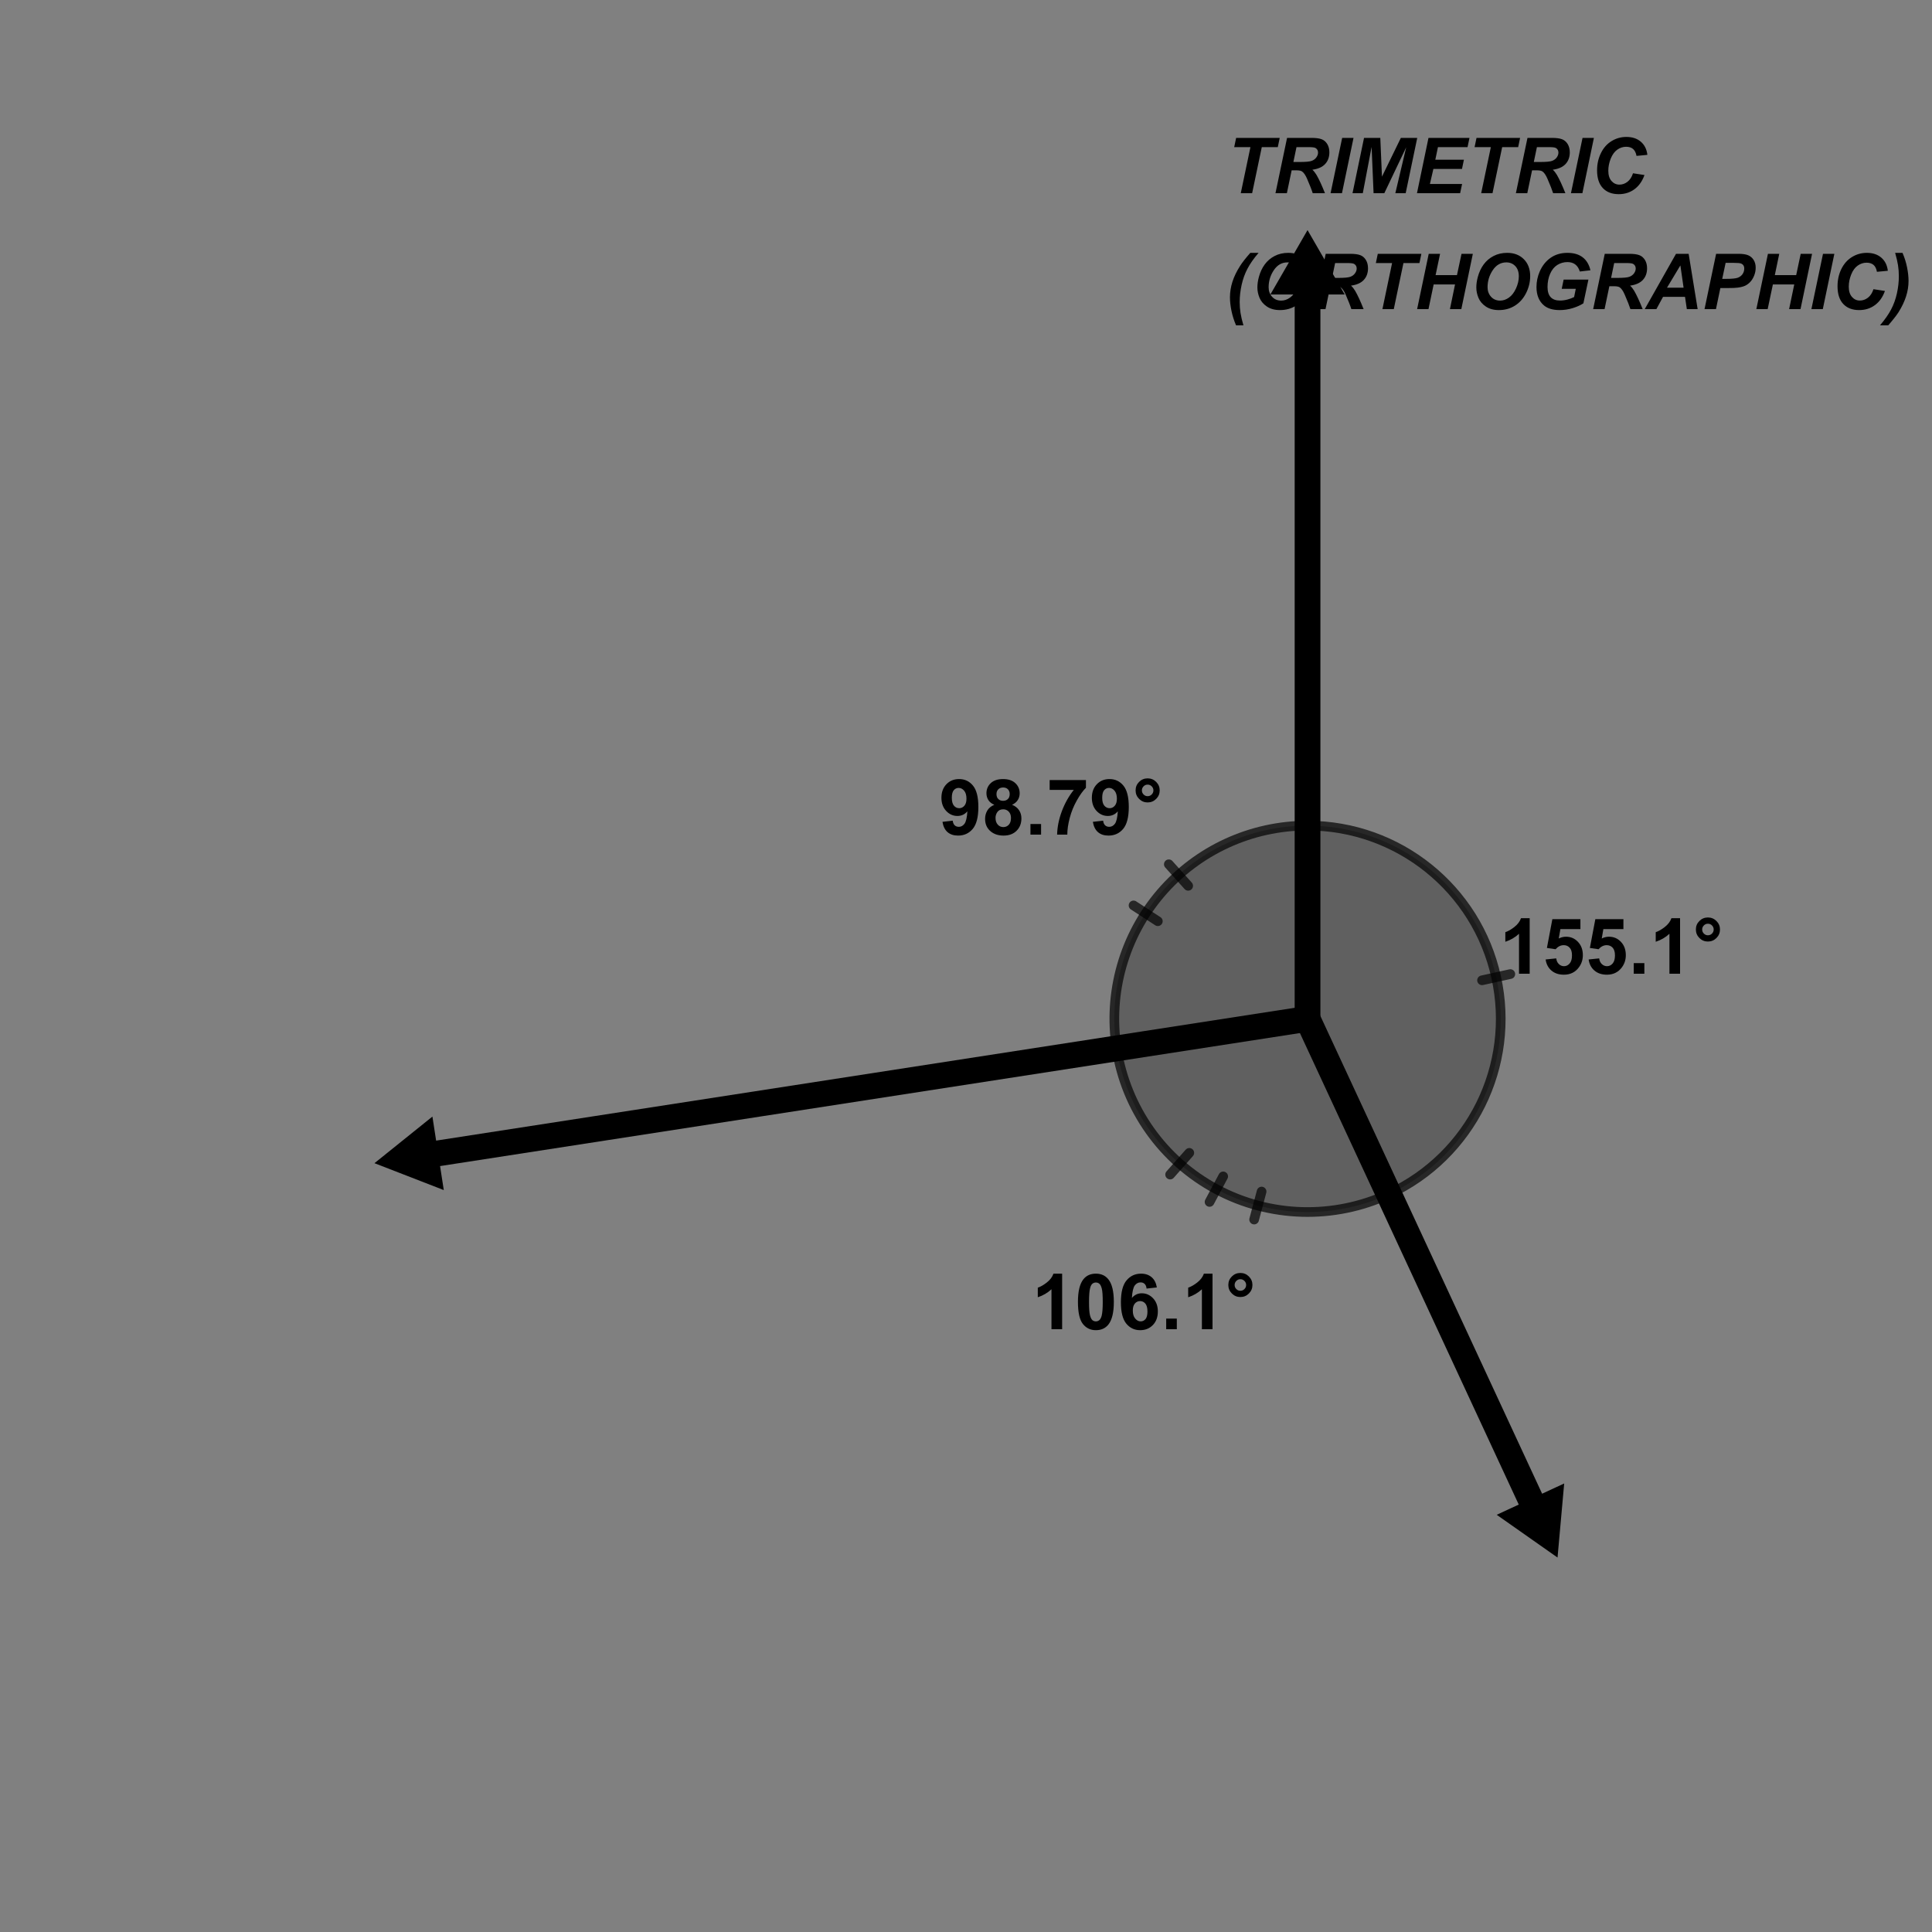 <?xml version="1.0" encoding="ISO-8859-1" standalone="no"?>

<svg 
     version="1.1"
     baseProfile="full"
     xmlns="http://www.w3.org/2000/svg"
     xmlns:xlink="http://www.w3.org/1999/xlink"
     xmlns:ev="http://www.w3.org/2001/xml-events"
     width="1500px"
     height="1500px"
     viewBox="0 0 500 500"
     >
<rect x="0" y="0" width="500" height="500" fill="#808080" stroke="none"/>
<title>

</title>
<g stroke-linejoin="miter" stroke-dashoffset="0" stroke-dasharray="none" stroke-width="1" stroke-miterlimit="10.000" stroke-linecap="square">
<g id="misc">
</g><!-- misc -->
<g id="layer0">
<g transform="matrix(1, 0, 0, 1, -110.00, -20.000)">
<clipPath id="clip831998ba-dfa9-401a-90a0-b17c6ad33666">
  <path d="M 110.00 20.000 L 110.00 522.00 L 612.00 522.00 L 612.00 20.000 z"/>
</clipPath>
<g clip-path="url(#clip1)">
<g stroke-linejoin="round" stroke-linecap="round" fill="none" stroke-opacity="1" stroke="#000000">
  <path d="M 696.50 192.00 L 696.50 213.00 C 696.50 214.38 697.62 215.50 699.00 215.50 L 720.00 215.50 C 721.38 215.50 722.50 214.38 722.50 213.00 L 722.50 192.00 C 722.50 190.62 721.38 189.50 720.00 189.50 L 699.00 189.50 C 697.62 189.50 696.50 190.62 696.50 192.00 z"/>
<title>Boolean Value a</title>
<desc>a = false</desc>

</g> <!-- drawing style -->
</g> <!-- clip1 -->
</g> <!-- transform -->
<g transform="matrix(1, 0, 0, 1, -110.00, -20.000)">
<clipPath id="clip4c1fd1f1-59e5-4ba1-b748-d711303985de">
  <path d="M 110.00 20.000 L 110.00 522.00 L 612.00 522.00 L 612.00 20.000 z"/>
</clipPath>
<g clip-path="url(#clip2)">
<g fill-opacity="1" fill-rule="nonzero" stroke="none" fill="#ffffff">
  <path d="M 697.00 192.50 L 697.00 211.50 C 697.00 212.88 698.12 214.00 699.50 214.00 L 718.50 214.00 C 719.88 214.00 721.00 212.88 721.00 211.50 L 721.00 192.50 C 721.00 191.12 719.88 190.00 718.50 190.00 L 699.50 190.00 C 698.12 190.00 697.00 191.12 697.00 192.50 z"/>
<title>Boolean Value a</title>
<desc>a = false</desc>

</g> <!-- drawing style -->
</g> <!-- clip2 -->
</g> <!-- transform -->
<g transform="matrix(1, 0, 0, 1, -110.00, -20.000)">
<clipPath id="clip0d54acf2-1fc7-4b5a-9c8a-1a99fbc47e02">
  <path d="M 110.00 20.000 L 110.00 522.00 L 612.00 522.00 L 612.00 20.000 z"/>
</clipPath>
<g clip-path="url(#clip3)">
<g fill-opacity="1" fill-rule="nonzero" stroke="none" fill="#000000">
  <path d="M 731.62 203.78 L 732.88 203.67 Q 732.97 204.42 733.30 204.91 Q 733.62 205.39 734.30 205.69 Q 734.98 205.98 735.84 205.98 Q 736.59 205.98 737.18 205.76 Q 737.77 205.53 738.05 205.14 Q 738.33 204.75 738.33 204.28 Q 738.33 203.81 738.05 203.46 Q 737.78 203.11 737.16 202.86 Q 736.75 202.70 735.37 202.38 Q 733.98 202.05 733.44 201.75 Q 732.72 201.38 732.37 200.82 Q 732.02 200.27 732.02 199.56 Q 732.02 198.81 732.45 198.15 Q 732.88 197.48 733.70 197.15 Q 734.53 196.81 735.55 196.81 Q 736.66 196.81 737.51 197.17 Q 738.36 197.53 738.81 198.23 Q 739.27 198.92 739.31 199.80 L 738.03 199.89 Q 737.94 198.95 737.34 198.46 Q 736.75 197.97 735.59 197.97 Q 734.39 197.97 733.84 198.41 Q 733.30 198.86 733.30 199.48 Q 733.30 200.02 733.69 200.38 Q 734.06 200.72 735.68 201.09 Q 737.30 201.45 737.89 201.72 Q 738.77 202.12 739.19 202.74 Q 739.61 203.36 739.61 204.17 Q 739.61 204.97 739.15 205.68 Q 738.69 206.39 737.83 206.78 Q 736.97 207.17 735.91 207.17 Q 734.55 207.17 733.62 206.77 Q 732.70 206.38 732.18 205.58 Q 731.66 204.78 731.62 203.78 z M 741.26 207.00 L 741.26 196.98 L 742.49 196.98 L 742.49 200.58 Q 743.35 199.58 744.67 199.58 Q 745.48 199.58 746.07 199.90 Q 746.67 200.22 746.92 200.77 Q 747.18 201.33 747.18 202.41 L 747.18 207.00 L 745.95 207.00 L 745.95 202.41 Q 745.95 201.47 745.55 201.05 Q 745.15 200.64 744.42 200.64 Q 743.87 200.64 743.38 200.92 Q 742.90 201.20 742.70 201.69 Q 742.49 202.17 742.49 203.03 L 742.49 207.00 L 741.26 207.00 z M 748.59 203.38 Q 748.59 201.36 749.72 200.38 Q 750.64 199.58 752.00 199.58 Q 753.48 199.58 754.44 200.55 Q 755.39 201.53 755.39 203.27 Q 755.39 204.67 754.97 205.48 Q 754.55 206.28 753.74 206.73 Q 752.94 207.17 752.00 207.17 Q 750.47 207.17 749.53 206.19 Q 748.59 205.20 748.59 203.38 z M 749.86 203.38 Q 749.86 204.77 750.47 205.46 Q 751.08 206.16 752.00 206.16 Q 752.91 206.16 753.51 205.45 Q 754.12 204.75 754.12 203.33 Q 754.12 201.98 753.51 201.29 Q 752.91 200.59 752.00 200.59 Q 751.08 200.59 750.47 201.28 Q 749.86 201.97 749.86 203.38 z M 758.18 207.00 L 755.96 199.73 L 757.22 199.73 L 758.38 203.94 L 758.82 205.48 Q 758.83 205.38 759.19 203.98 L 760.35 199.73 L 761.60 199.73 L 762.69 203.95 L 763.05 205.34 L 763.47 203.94 L 764.72 199.73 L 765.91 199.73 L 763.64 207.00 L 762.36 207.00 L 761.21 202.66 L 760.93 201.42 L 759.46 207.00 L 758.18 207.00 z M 770.94 207.00 L 770.94 196.98 L 774.69 196.98 Q 775.85 196.98 776.54 197.29 Q 777.24 197.59 777.63 198.22 Q 778.02 198.84 778.02 199.55 Q 778.02 200.19 777.67 200.75 Q 777.32 201.31 776.61 201.67 Q 777.52 201.94 778.01 202.58 Q 778.50 203.22 778.50 204.09 Q 778.50 204.80 778.21 205.41 Q 777.91 206.02 777.47 206.34 Q 777.04 206.67 776.37 206.84 Q 775.71 207.00 774.75 207.00 L 770.94 207.00 z M 772.27 201.19 L 774.43 201.19 Q 775.32 201.19 775.69 201.08 Q 776.21 200.92 776.46 200.57 Q 776.71 200.22 776.71 199.70 Q 776.71 199.20 776.47 198.82 Q 776.24 198.44 775.79 198.30 Q 775.35 198.16 774.27 198.16 L 772.27 198.16 L 772.27 201.19 z M 772.27 205.81 L 774.75 205.81 Q 775.39 205.81 775.66 205.77 Q 776.11 205.69 776.43 205.49 Q 776.74 205.30 776.93 204.94 Q 777.13 204.58 777.13 204.09 Q 777.13 203.53 776.84 203.12 Q 776.55 202.70 776.04 202.54 Q 775.54 202.38 774.58 202.38 L 772.27 202.38 L 772.27 205.81 z M 779.72 203.38 Q 779.72 201.36 780.84 200.38 Q 781.76 199.58 783.12 199.58 Q 784.61 199.58 785.56 200.55 Q 786.51 201.53 786.51 203.27 Q 786.51 204.67 786.09 205.48 Q 785.67 206.28 784.87 206.73 Q 784.06 207.17 783.12 207.17 Q 781.59 207.17 780.65 206.19 Q 779.72 205.20 779.72 203.38 z M 780.98 203.38 Q 780.98 204.77 781.59 205.46 Q 782.20 206.16 783.12 206.16 Q 784.03 206.16 784.64 205.45 Q 785.25 204.75 785.25 203.33 Q 785.25 201.98 784.64 201.29 Q 784.03 200.59 783.12 200.59 Q 782.20 200.59 781.59 201.28 Q 780.98 201.97 780.98 203.38 z M 787.94 207.00 L 787.94 199.73 L 789.05 199.73 L 789.05 200.84 Q 789.47 200.06 789.83 199.82 Q 790.19 199.58 790.63 199.58 Q 791.25 199.58 791.89 199.97 L 791.47 201.11 Q 791.02 200.84 790.57 200.84 Q 790.16 200.84 789.84 201.09 Q 789.52 201.33 789.38 201.77 Q 789.17 202.42 789.17 203.20 L 789.17 207.00 L 787.94 207.00 z M 797.34 207.00 L 797.34 206.08 Q 796.63 207.17 795.31 207.17 Q 794.43 207.17 793.70 206.69 Q 792.98 206.20 792.58 205.34 Q 792.18 204.48 792.18 203.38 Q 792.18 202.30 792.54 201.41 Q 792.90 200.52 793.63 200.05 Q 794.35 199.58 795.24 199.58 Q 795.90 199.58 796.42 199.85 Q 796.93 200.12 797.24 200.58 L 797.24 196.98 L 798.48 196.98 L 798.48 207.00 L 797.34 207.00 z M 793.45 203.38 Q 793.45 204.77 794.03 205.46 Q 794.62 206.16 795.42 206.16 Q 796.23 206.16 796.79 205.49 Q 797.35 204.83 797.35 203.48 Q 797.35 201.98 796.77 201.29 Q 796.20 200.59 795.37 200.59 Q 794.54 200.59 793.99 201.27 Q 793.45 201.94 793.45 203.38 z M 805.37 204.66 L 806.65 204.81 Q 806.34 205.94 805.53 206.55 Q 804.72 207.17 803.45 207.17 Q 801.86 207.17 800.93 206.19 Q 800.00 205.20 800.00 203.44 Q 800.00 201.59 800.94 200.59 Q 801.89 199.58 803.39 199.58 Q 804.84 199.58 805.76 200.57 Q 806.69 201.56 806.69 203.36 Q 806.69 203.47 806.69 203.69 L 801.26 203.69 Q 801.34 204.88 801.94 205.52 Q 802.54 206.16 803.47 206.16 Q 804.14 206.16 804.62 205.80 Q 805.09 205.44 805.37 204.66 z M 801.34 202.67 L 805.39 202.67 Q 805.31 201.75 804.92 201.30 Q 804.34 200.59 803.40 200.59 Q 802.54 200.59 801.97 201.16 Q 801.40 201.72 801.34 202.67 z M 808.17 207.00 L 808.17 199.73 L 809.28 199.73 L 809.28 200.84 Q 809.71 200.06 810.07 199.82 Q 810.42 199.58 810.86 199.58 Q 811.49 199.58 812.13 199.97 L 811.71 201.11 Q 811.25 200.84 810.80 200.84 Q 810.39 200.84 810.07 201.09 Q 809.75 201.33 809.61 201.77 Q 809.41 202.42 809.41 203.20 L 809.41 207.00 L 808.17 207.00 z M 812.37 204.83 L 813.57 204.64 Q 813.68 205.38 814.15 205.77 Q 814.62 206.16 815.46 206.16 Q 816.31 206.16 816.72 205.81 Q 817.13 205.47 817.13 205.00 Q 817.13 204.58 816.76 204.34 Q 816.51 204.17 815.51 203.92 Q 814.15 203.58 813.63 203.33 Q 813.10 203.08 812.84 202.64 Q 812.57 202.20 812.57 201.67 Q 812.57 201.19 812.79 200.77 Q 813.01 200.36 813.40 200.08 Q 813.68 199.88 814.17 199.73 Q 814.67 199.58 815.24 199.58 Q 816.09 199.58 816.74 199.82 Q 817.38 200.06 817.70 200.48 Q 818.01 200.91 818.12 201.61 L 816.92 201.78 Q 816.84 201.22 816.44 200.91 Q 816.04 200.59 815.32 200.59 Q 814.48 200.59 814.12 200.87 Q 813.76 201.14 813.76 201.53 Q 813.76 201.77 813.90 201.95 Q 814.06 202.16 814.38 202.28 Q 814.56 202.34 815.46 202.59 Q 816.77 202.95 817.29 203.17 Q 817.81 203.39 818.09 203.81 Q 818.38 204.23 818.38 204.86 Q 818.38 205.48 818.03 206.02 Q 817.68 206.56 817.00 206.87 Q 816.32 207.17 815.46 207.17 Q 814.06 207.17 813.31 206.58 Q 812.57 205.98 812.37 204.83 z"/>
<title>Boolean Value a</title>
<desc>a = false</desc>

</g> <!-- drawing style -->
</g> <!-- clip3 -->
</g> <!-- transform -->
<g transform="matrix(1, 0, 0, 1, -110.00, -20.000)">
<clipPath id="clipf02d5569-ca49-4186-92e7-3d25d3a85be8">
  <path d="M 110.00 20.000 L 110.00 522.00 L 612.00 522.00 L 612.00 20.000 z"/>
</clipPath>
<g clip-path="url(#clip4)">
<g fill-opacity="1" fill-rule="evenodd" stroke="none" fill="#000000">
  <path d="M 513.09 423.09 L 514.81 403.92 L 509.10 406.57 L 451.41 282.27 L 445.36 285.08 L 503.05 409.38 L 497.35 412.03 z"/>
<title>Polygon poly_{RGT}</title>
<desc>Polygon poly_{RGT}: ArrowTool(epoint_{&apos;CEN}, epoint_{&apos;RGT}, arrow_{LEN}, arrow_{WID}, arrow_{ANG})</desc>

</g> <!-- drawing style -->
</g> <!-- clip4 -->
</g> <!-- transform -->
<g transform="matrix(1, 0, 0, 1, -110.00, -20.000)">
<clipPath id="clip6241ec68-62e7-4015-903b-dbc2ba209651">
  <path d="M 110.00 20.000 L 110.00 522.00 L 612.00 522.00 L 612.00 20.000 z"/>
</clipPath>
<g clip-path="url(#clip5)">
<g fill-opacity="1" fill-rule="evenodd" stroke="none" fill="#000000">
  <path d="M 448.39 79.550 L 438.77 96.216 L 445.06 96.216 L 445.06 283.67 L 451.72 283.67 L 451.72 96.216 L 458.01 96.216 z"/>
<title>Polygon poly_{TOP}</title>
<desc>Polygon poly_{TOP}: ArrowTool(epoint_{&apos;CEN}, epoint_{&apos;TOP}, arrow_{LEN}, arrow_{WID}, arrow_{ANG})</desc>

</g> <!-- drawing style -->
</g> <!-- clip5 -->
</g> <!-- transform -->
<g transform="matrix(1, 0, 0, 1, -110.00, -20.000)">
<clipPath id="clipe9b195da-084c-43b2-a10f-0d6c38eb9d72">
  <path d="M 110.00 20.000 L 110.00 522.00 L 612.00 522.00 L 612.00 20.000 z"/>
</clipPath>
<g clip-path="url(#clip6)">
<g fill-opacity="1" fill-rule="evenodd" stroke="none" fill="#000000">
  <path d="M 206.91 321.03 L 224.85 327.99 L 223.89 321.78 L 448.90 286.97 L 447.88 280.38 L 222.87 315.19 L 221.91 308.97 z"/>
<title>Polygon poly_{LFT}</title>
<desc>Polygon poly_{LFT}: ArrowTool(epoint_{&apos;CEN}, epoint_{&apos;LFT}, arrow_{LEN}, arrow_{WID}, arrow_{ANG})</desc>

</g> <!-- drawing style -->
</g> <!-- clip6 -->
</g> <!-- transform -->
<g transform="matrix(1, 0, 0, 1, -110.00, -20.000)">
<clipPath id="clip58e18ea7-c910-4909-9425-90176643c7d7">
  <path d="M 110.00 20.000 L 110.00 522.00 L 612.00 522.00 L 612.00 20.000 z"/>
</clipPath>
<g clip-path="url(#clip7)">
<g fill-opacity=".247" fill-rule="nonzero" stroke="none" fill="#000000">
  <path d="M 448.39 233.67 C 433.79 233.67 419.93 240.05 410.43 251.13 C 400.93 262.21 396.74 276.89 398.98 291.32 L 448.39 283.67 z"/>
<title>Angle angle_{TL}</title>
<desc>Angle angle_{TL}: Angle between epoint_{&apos;TOP}, epoint_{&apos;CEN}, epoint_{&apos;LFT}</desc>

</g> <!-- drawing style -->
</g> <!-- clip7 -->
</g> <!-- transform -->
<g transform="matrix(1, 0, 0, 1, -110.00, -20.000)">
<clipPath id="clip67e1ac01-3d07-49dd-bfbd-6d5a9f79808e">
  <path d="M 110.00 20.000 L 110.00 522.00 L 612.00 522.00 L 612.00 20.000 z"/>
</clipPath>
<g clip-path="url(#clip8)">
<g stroke-linejoin="round" stroke-width="2.5" stroke-linecap="round" fill="none" stroke-opacity=".698" stroke="#000000">
  <path d="M 448.39 233.67 C 433.79 233.67 419.93 240.05 410.43 251.13 C 400.93 262.21 396.74 276.89 398.98 291.32 L 448.39 283.67 z"/>
<title>Angle angle_{TL}</title>
<desc>Angle angle_{TL}: Angle between epoint_{&apos;TOP}, epoint_{&apos;CEN}, epoint_{&apos;LFT}</desc>

</g> <!-- drawing style -->
</g> <!-- clip8 -->
</g> <!-- transform -->
<g transform="matrix(1, 0, 0, 1, -110.00, -20.000)">
<clipPath id="clipe33f2c7a-4262-421b-86fe-d318ee71d239">
  <path d="M 110.00 20.000 L 110.00 522.00 L 612.00 522.00 L 612.00 20.000 z"/>
</clipPath>
<g clip-path="url(#clip9)">
<g stroke-linejoin="round" stroke-width="2.5" stroke-linecap="round" fill="none" stroke-opacity=".698" stroke="#000000">
  <path d="M 409.65 258.41 L 403.36 254.32"/>
<title>Angle angle_{TL}</title>
<desc>Angle angle_{TL}: Angle between epoint_{&apos;TOP}, epoint_{&apos;CEN}, epoint_{&apos;LFT}</desc>

</g> <!-- drawing style -->
</g> <!-- clip9 -->
</g> <!-- transform -->
<g transform="matrix(1, 0, 0, 1, -110.00, -20.000)">
<clipPath id="clip32be9d0f-495d-4740-ad63-197bed573f82">
  <path d="M 110.00 20.000 L 110.00 522.00 L 612.00 522.00 L 612.00 20.000 z"/>
</clipPath>
<g clip-path="url(#clip10)">
<g stroke-linejoin="round" stroke-width="2.5" stroke-linecap="round" fill="none" stroke-opacity=".698" stroke="#000000">
  <path d="M 417.50 249.25 L 412.49 243.67"/>
<title>Angle angle_{TL}</title>
<desc>Angle angle_{TL}: Angle between epoint_{&apos;TOP}, epoint_{&apos;CEN}, epoint_{&apos;LFT}</desc>

</g> <!-- drawing style -->
</g> <!-- clip10 -->
</g> <!-- transform -->
<g transform="matrix(1, 0, 0, 1, -110.00, -20.000)">
<clipPath id="clip06f99baf-cad7-4fdd-8594-4a378b4a9151">
  <path d="M 110.00 20.000 L 110.00 522.00 L 612.00 522.00 L 612.00 20.000 z"/>
</clipPath>
<g clip-path="url(#clip11)">
<g fill-opacity=".247" fill-rule="nonzero" stroke="none" fill="#000000">
  <path d="M 469.44 329.03 C 490.72 319.15 502.27 295.81 497.21 272.90 C 492.16 249.99 471.85 233.67 448.39 233.67 L 448.39 283.67 z"/>
<title>Angle angle_{RT}</title>
<desc>Angle angle_{RT}: Angle between epoint_{&apos;RGT}, epoint_{&apos;CEN}, epoint_{&apos;TOP}</desc>

</g> <!-- drawing style -->
</g> <!-- clip11 -->
</g> <!-- transform -->
<g transform="matrix(1, 0, 0, 1, -110.00, -20.000)">
<clipPath id="clip3e2ebea4-99f3-4b3d-8afe-a7c535416eef">
  <path d="M 110.00 20.000 L 110.00 522.00 L 612.00 522.00 L 612.00 20.000 z"/>
</clipPath>
<g clip-path="url(#clip12)">
<g stroke-linejoin="round" stroke-width="2.5" stroke-linecap="round" fill="none" stroke-opacity=".698" stroke="#000000">
  <path d="M 469.44 329.03 C 490.72 319.15 502.27 295.81 497.21 272.90 C 492.16 249.99 471.85 233.67 448.39 233.67 L 448.39 283.67 z"/>
<title>Angle angle_{RT}</title>
<desc>Angle angle_{RT}: Angle between epoint_{&apos;RGT}, epoint_{&apos;CEN}, epoint_{&apos;TOP}</desc>

</g> <!-- drawing style -->
</g> <!-- clip12 -->
</g> <!-- transform -->
<g transform="matrix(1, 0, 0, 1, -110.00, -20.000)">
<clipPath id="clipeb5f0a22-fdc4-4d87-8f2e-0b77defc0fd9">
  <path d="M 110.00 20.000 L 110.00 522.00 L 612.00 522.00 L 612.00 20.000 z"/>
</clipPath>
<g clip-path="url(#clip13)">
<g stroke-linejoin="round" stroke-width="2.5" stroke-linecap="round" fill="none" stroke-opacity=".698" stroke="#000000">
  <path d="M 493.55 273.70 L 500.87 272.09"/>
<title>Angle angle_{RT}</title>
<desc>Angle angle_{RT}: Angle between epoint_{&apos;RGT}, epoint_{&apos;CEN}, epoint_{&apos;TOP}</desc>

</g> <!-- drawing style -->
</g> <!-- clip13 -->
</g> <!-- transform -->
<g transform="matrix(1, 0, 0, 1, -110.00, -20.000)">
<clipPath id="clipc32879d8-2966-4f0e-ae21-0daaa00efb95">
  <path d="M 110.00 20.000 L 110.00 522.00 L 612.00 522.00 L 612.00 20.000 z"/>
</clipPath>
<g clip-path="url(#clip14)">
<g fill-opacity=".247" fill-rule="nonzero" stroke="none" fill="#000000">
  <path d="M 398.98 291.32 C 401.38 306.85 410.94 320.34 424.80 327.76 C 438.65 335.17 455.18 335.64 469.44 329.03 L 448.39 283.67 z"/>
<title>Angle angle_{LR}</title>
<desc>Angle angle_{LR}: Angle between epoint_{&apos;LFT}, epoint_{&apos;CEN}, epoint_{&apos;RGT}</desc>

</g> <!-- drawing style -->
</g> <!-- clip14 -->
</g> <!-- transform -->
<g transform="matrix(1, 0, 0, 1, -110.00, -20.000)">
<clipPath id="clip656891de-416c-4c92-b33f-2451f453fa31">
  <path d="M 110.00 20.000 L 110.00 522.00 L 612.00 522.00 L 612.00 20.000 z"/>
</clipPath>
<g clip-path="url(#clip15)">
<g stroke-linejoin="round" stroke-width="2.5" stroke-linecap="round" fill="none" stroke-opacity=".698" stroke="#000000">
  <path d="M 398.98 291.32 C 401.38 306.85 410.94 320.34 424.80 327.76 C 438.65 335.17 455.18 335.64 469.44 329.03 L 448.39 283.67 z"/>
<title>Angle angle_{LR}</title>
<desc>Angle angle_{LR}: Angle between epoint_{&apos;LFT}, epoint_{&apos;CEN}, epoint_{&apos;RGT}</desc>

</g> <!-- drawing style -->
</g> <!-- clip15 -->
</g> <!-- transform -->
<g transform="matrix(1, 0, 0, 1, -110.00, -20.000)">
<clipPath id="clipa31a73cb-4f92-4508-8c1b-c8f59978327e">
  <path d="M 110.00 20.000 L 110.00 522.00 L 612.00 522.00 L 612.00 20.000 z"/>
</clipPath>
<g clip-path="url(#clip16)">
<g stroke-linejoin="round" stroke-width="2.5" stroke-linecap="round" fill="none" stroke-opacity=".698" stroke="#000000">
  <path d="M 417.79 318.36 L 412.83 323.98"/>
<title>Angle angle_{LR}</title>
<desc>Angle angle_{LR}: Angle between epoint_{&apos;LFT}, epoint_{&apos;CEN}, epoint_{&apos;RGT}</desc>

</g> <!-- drawing style -->
</g> <!-- clip16 -->
</g> <!-- transform -->
<g transform="matrix(1, 0, 0, 1, -110.00, -20.000)">
<clipPath id="clip4e864ad2-e77d-4764-b06d-0f23a8d63b91">
  <path d="M 110.00 20.000 L 110.00 522.00 L 612.00 522.00 L 612.00 20.000 z"/>
</clipPath>
<g clip-path="url(#clip17)">
<g stroke-linejoin="round" stroke-width="2.5" stroke-linecap="round" fill="none" stroke-opacity=".698" stroke="#000000">
  <path d="M 436.50 328.37 L 434.57 335.62"/>
<title>Angle angle_{LR}</title>
<desc>Angle angle_{LR}: Angle between epoint_{&apos;LFT}, epoint_{&apos;CEN}, epoint_{&apos;RGT}</desc>

</g> <!-- drawing style -->
</g> <!-- clip17 -->
</g> <!-- transform -->
<g transform="matrix(1, 0, 0, 1, -110.00, -20.000)">
<clipPath id="clip5f24545f-aa8f-4228-a37b-087b811e157a">
  <path d="M 110.00 20.000 L 110.00 522.00 L 612.00 522.00 L 612.00 20.000 z"/>
</clipPath>
<g clip-path="url(#clip18)">
<g stroke-linejoin="round" stroke-width="2.5" stroke-linecap="round" fill="none" stroke-opacity=".698" stroke="#000000">
  <path d="M 426.56 324.45 L 423.03 331.06"/>
<title>Angle angle_{LR}</title>
<desc>Angle angle_{LR}: Angle between epoint_{&apos;LFT}, epoint_{&apos;CEN}, epoint_{&apos;RGT}</desc>

</g> <!-- drawing style -->
</g> <!-- clip18 -->
</g> <!-- transform -->
<g transform="matrix(1, 0, 0, 1, -110.00, -20.000)">
<clipPath id="clip0d41b384-ca1a-4416-b8f5-e10e0328806e">
  <path d="M 110.00 20.000 L 110.00 522.00 L 612.00 522.00 L 612.00 20.000 z"/>
</clipPath>
<g clip-path="url(#clip19)">
<g fill-opacity="1" fill-rule="nonzero" stroke="none" fill="#000000">
  <path d="M 505.88 272.00 L 503.12 272.00 L 503.12 261.66 Q 501.62 263.06 499.58 263.73 L 499.58 261.25 Q 500.66 260.89 501.91 259.91 Q 503.17 258.94 503.64 257.62 L 505.88 257.62 L 505.88 272.00 z M 510.01 268.31 L 512.75 268.03 Q 512.86 268.97 513.44 269.51 Q 514.01 270.05 514.76 270.05 Q 515.62 270.05 516.22 269.35 Q 516.83 268.66 516.83 267.25 Q 516.83 265.92 516.23 265.27 Q 515.64 264.61 514.69 264.61 Q 513.51 264.61 512.58 265.66 L 510.34 265.33 L 511.75 257.88 L 519.01 257.88 L 519.01 260.45 L 513.83 260.45 L 513.40 262.88 Q 514.33 262.42 515.28 262.42 Q 517.11 262.42 518.37 263.75 Q 519.64 265.08 519.64 267.19 Q 519.64 268.97 518.62 270.34 Q 517.22 272.25 514.73 272.25 Q 512.76 272.25 511.51 271.18 Q 510.26 270.11 510.01 268.31 z M 521.14 268.31 L 523.87 268.03 Q 523.98 268.97 524.56 269.51 Q 525.14 270.05 525.89 270.05 Q 526.75 270.05 527.35 269.35 Q 527.95 268.66 527.95 267.25 Q 527.95 265.92 527.36 265.27 Q 526.76 264.61 525.81 264.61 Q 524.64 264.61 523.70 265.66 L 521.46 265.33 L 522.87 257.88 L 530.14 257.88 L 530.14 260.45 L 524.95 260.45 L 524.53 262.88 Q 525.45 262.42 526.40 262.42 Q 528.23 262.42 529.50 263.75 Q 530.76 265.08 530.76 267.19 Q 530.76 268.97 529.75 270.34 Q 528.34 272.25 525.86 272.25 Q 523.89 272.25 522.64 271.18 Q 521.39 270.11 521.14 268.31 z M 532.81 272.00 L 532.81 269.25 L 535.56 269.25 L 535.56 272.00 L 532.81 272.00 z M 544.80 272.00 L 542.05 272.00 L 542.05 261.66 Q 540.55 263.06 538.50 263.73 L 538.50 261.25 Q 539.58 260.89 540.84 259.91 Q 542.10 258.94 542.57 257.62 L 544.80 257.62 L 544.80 272.00 z M 548.89 260.55 Q 548.89 259.25 549.81 258.34 Q 550.72 257.44 552.00 257.44 Q 553.30 257.44 554.21 258.35 Q 555.13 259.27 555.13 260.55 Q 555.13 261.84 554.21 262.76 Q 553.30 263.67 552.00 263.67 Q 550.72 263.67 549.81 262.76 Q 548.89 261.84 548.89 260.55 z M 550.52 260.55 Q 550.52 261.17 550.96 261.61 Q 551.39 262.05 552.00 262.05 Q 552.63 262.05 553.06 261.61 Q 553.50 261.17 553.50 260.55 Q 553.50 259.94 553.06 259.50 Q 552.63 259.06 552.00 259.06 Q 551.39 259.06 550.96 259.50 Q 550.52 259.94 550.52 260.55 z"/>
<title>155.1°</title>
<desc>Text text_{&apos;RT}: Text(text_{RT}, offset_{RT})</desc>

</g> <!-- drawing style -->
</g> <!-- clip19 -->
</g> <!-- transform -->
<g transform="matrix(1, 0, 0, 1, -110.00, -20.000)">
<clipPath id="clipec91ee53-b85b-4573-90e5-b932f8f87599">
  <path d="M 110.00 20.000 L 110.00 522.00 L 612.00 522.00 L 612.00 20.000 z"/>
</clipPath>
<g clip-path="url(#clip20)">
<g fill-opacity="1" fill-rule="nonzero" stroke="none" fill="#000000">
  <path d="M 353.91 232.69 L 356.56 232.39 Q 356.66 233.20 357.07 233.59 Q 357.48 233.98 358.16 233.98 Q 359.00 233.98 359.60 233.20 Q 360.20 232.42 360.36 229.97 Q 359.33 231.17 357.78 231.17 Q 356.09 231.17 354.87 229.87 Q 353.64 228.56 353.64 226.47 Q 353.64 224.30 354.93 222.96 Q 356.22 221.62 358.22 221.62 Q 360.41 221.62 361.80 223.31 Q 363.20 225.00 363.20 228.84 Q 363.20 232.78 361.74 234.52 Q 360.28 236.25 357.95 236.25 Q 356.27 236.25 355.23 235.36 Q 354.20 234.47 353.91 232.69 z M 360.12 226.69 Q 360.12 225.36 359.52 224.63 Q 358.91 223.91 358.09 223.91 Q 357.34 223.91 356.84 224.50 Q 356.33 225.09 356.33 226.47 Q 356.33 227.86 356.88 228.51 Q 357.42 229.16 358.25 229.16 Q 359.03 229.16 359.58 228.53 Q 360.12 227.91 360.12 226.69 z M 367.33 228.28 Q 366.26 227.83 365.78 227.04 Q 365.29 226.25 365.29 225.31 Q 365.29 223.72 366.41 222.67 Q 367.53 221.62 369.59 221.62 Q 371.64 221.62 372.76 222.67 Q 373.89 223.72 373.89 225.31 Q 373.89 226.31 373.37 227.09 Q 372.86 227.86 371.92 228.28 Q 373.11 228.75 373.72 229.67 Q 374.34 230.59 374.34 231.80 Q 374.34 233.77 373.08 235.01 Q 371.83 236.25 369.72 236.25 Q 367.76 236.25 366.47 235.23 Q 364.94 234.02 364.94 231.91 Q 364.94 230.75 365.51 229.77 Q 366.09 228.80 367.33 228.28 z M 367.89 225.52 Q 367.89 226.33 368.36 226.79 Q 368.83 227.25 369.59 227.25 Q 370.37 227.25 370.84 226.79 Q 371.31 226.33 371.31 225.50 Q 371.31 224.73 370.85 224.27 Q 370.39 223.80 369.62 223.80 Q 368.83 223.80 368.36 224.27 Q 367.89 224.73 367.89 225.52 z M 367.64 231.64 Q 367.64 232.78 368.22 233.41 Q 368.79 234.05 369.67 234.05 Q 370.51 234.05 371.08 233.44 Q 371.64 232.83 371.64 231.67 Q 371.64 230.67 371.07 230.06 Q 370.50 229.45 369.64 229.45 Q 368.62 229.45 368.13 230.14 Q 367.64 230.83 367.64 231.64 z M 376.68 236.00 L 376.68 233.25 L 379.43 233.25 L 379.43 236.00 L 376.68 236.00 z M 381.65 224.42 L 381.65 221.88 L 391.04 221.88 L 391.04 223.88 Q 389.88 225.02 388.68 227.16 Q 387.47 229.30 386.84 231.70 Q 386.21 234.11 386.22 236.00 L 383.58 236.00 Q 383.65 233.03 384.80 229.95 Q 385.96 226.86 387.90 224.42 L 381.65 224.42 z M 392.83 232.69 L 395.49 232.39 Q 395.58 233.20 396.00 233.59 Q 396.41 233.98 397.08 233.98 Q 397.93 233.98 398.53 233.20 Q 399.13 232.42 399.29 229.97 Q 398.25 231.17 396.71 231.17 Q 395.02 231.17 393.79 229.87 Q 392.57 228.56 392.57 226.47 Q 392.57 224.30 393.86 222.96 Q 395.14 221.62 397.14 221.62 Q 399.33 221.62 400.73 223.31 Q 402.13 225.00 402.13 228.84 Q 402.13 232.78 400.67 234.52 Q 399.21 236.25 396.88 236.25 Q 395.19 236.25 394.16 235.36 Q 393.13 234.47 392.83 232.69 z M 399.05 226.69 Q 399.05 225.36 398.44 224.63 Q 397.83 223.91 397.02 223.91 Q 396.27 223.91 395.76 224.50 Q 395.25 225.09 395.25 226.47 Q 395.25 227.86 395.80 228.51 Q 396.35 229.16 397.18 229.16 Q 397.96 229.16 398.50 228.53 Q 399.05 227.91 399.05 226.69 z M 403.89 224.55 Q 403.89 223.25 404.81 222.34 Q 405.72 221.44 407.00 221.44 Q 408.30 221.44 409.21 222.35 Q 410.13 223.27 410.13 224.55 Q 410.13 225.84 409.21 226.76 Q 408.30 227.67 407.00 227.67 Q 405.72 227.67 404.81 226.76 Q 403.89 225.84 403.89 224.55 z M 405.52 224.55 Q 405.52 225.17 405.96 225.61 Q 406.39 226.05 407.00 226.05 Q 407.63 226.05 408.06 225.61 Q 408.50 225.17 408.50 224.55 Q 408.50 223.94 408.06 223.50 Q 407.63 223.06 407.00 223.06 Q 406.39 223.06 405.96 223.50 Q 405.52 223.94 405.52 224.55 z"/>
<title>98.79°</title>
<desc>Text text_{&apos;TL}: Text(text_{TL}, offset_{TL})</desc>

</g> <!-- drawing style -->
</g> <!-- clip20 -->
</g> <!-- transform -->
<g transform="matrix(1, 0, 0, 1, -110.00, -20.000)">
<clipPath id="clipc9f75361-e51d-4e98-bcd2-25e75ba65ac1">
  <path d="M 110.00 20.000 L 110.00 522.00 L 612.00 522.00 L 612.00 20.000 z"/>
</clipPath>
<g clip-path="url(#clip21)">
<g fill-opacity="1" fill-rule="nonzero" stroke="none" fill="#000000">
  <path d="M 384.88 364.00 L 382.12 364.00 L 382.12 353.66 Q 380.62 355.06 378.58 355.73 L 378.58 353.25 Q 379.66 352.89 380.91 351.91 Q 382.17 350.94 382.64 349.62 L 384.88 349.62 L 384.88 364.00 z M 393.61 349.62 Q 395.69 349.62 396.86 351.11 Q 398.26 352.86 398.26 356.94 Q 398.26 361.00 396.86 362.78 Q 395.69 364.25 393.61 364.25 Q 391.53 364.25 390.25 362.64 Q 388.97 361.03 388.97 356.91 Q 388.97 352.86 390.37 351.09 Q 391.53 349.62 393.61 349.62 z M 393.61 351.91 Q 393.11 351.91 392.72 352.22 Q 392.33 352.53 392.12 353.36 Q 391.84 354.42 391.84 356.94 Q 391.84 359.45 392.09 360.40 Q 392.34 361.34 392.72 361.66 Q 393.11 361.97 393.61 361.97 Q 394.11 361.97 394.50 361.65 Q 394.89 361.33 395.11 360.52 Q 395.39 359.45 395.39 356.94 Q 395.39 354.42 395.14 353.48 Q 394.89 352.53 394.50 352.22 Q 394.11 351.91 393.61 351.91 z M 409.39 353.19 L 406.73 353.48 Q 406.64 352.66 406.23 352.27 Q 405.82 351.88 405.17 351.88 Q 404.29 351.88 403.69 352.66 Q 403.09 353.44 402.93 355.91 Q 403.96 354.70 405.48 354.70 Q 407.20 354.70 408.43 356.01 Q 409.65 357.31 409.65 359.39 Q 409.65 361.59 408.36 362.92 Q 407.07 364.25 405.06 364.25 Q 402.89 364.25 401.49 362.56 Q 400.09 360.88 400.09 357.03 Q 400.09 353.09 401.55 351.36 Q 403.01 349.62 405.32 349.62 Q 406.96 349.62 408.04 350.54 Q 409.11 351.45 409.39 353.19 z M 403.17 359.17 Q 403.17 360.52 403.79 361.24 Q 404.40 361.97 405.20 361.97 Q 405.95 361.97 406.46 361.38 Q 406.96 360.78 406.96 359.42 Q 406.96 358.02 406.42 357.37 Q 405.87 356.72 405.06 356.72 Q 404.26 356.72 403.71 357.34 Q 403.17 357.97 403.17 359.17 z M 411.81 364.00 L 411.81 361.25 L 414.56 361.25 L 414.56 364.00 L 411.81 364.00 z M 423.80 364.00 L 421.05 364.00 L 421.05 353.66 Q 419.55 355.06 417.50 355.73 L 417.50 353.25 Q 418.58 352.89 419.84 351.91 Q 421.10 350.94 421.57 349.62 L 423.80 349.62 L 423.80 364.00 z M 427.89 352.55 Q 427.89 351.25 428.81 350.34 Q 429.72 349.44 431.00 349.44 Q 432.30 349.44 433.21 350.35 Q 434.13 351.27 434.13 352.55 Q 434.13 353.84 433.21 354.76 Q 432.30 355.67 431.00 355.67 Q 429.72 355.67 428.81 354.76 Q 427.89 353.84 427.89 352.55 z M 429.52 352.55 Q 429.52 353.17 429.96 353.61 Q 430.39 354.05 431.00 354.05 Q 431.63 354.05 432.06 353.61 Q 432.50 353.17 432.50 352.55 Q 432.50 351.94 432.06 351.50 Q 431.63 351.06 431.00 351.06 Q 430.39 351.06 429.96 351.50 Q 429.52 351.94 429.52 352.55 z"/>
<title>106.1°</title>
<desc>Text text_{&apos;LR}: Text(text_{LR}, offset_{LR})</desc>

</g> <!-- drawing style -->
</g> <!-- clip21 -->
</g> <!-- transform -->
<g transform="matrix(1, 0, 0, 1, -110.00, -20.000)">
<clipPath id="clip3fab068b-de6b-418b-af56-d5cd362cf037">
  <path d="M 110.00 20.000 L 110.00 522.00 L 612.00 522.00 L 612.00 20.000 z"/>
</clipPath>
<g clip-path="url(#clip22)">
<g fill-opacity="1" fill-rule="nonzero" stroke="none" fill="#000000">
  <path d="M 434.05 70.000 L 431.11 70.000 L 433.61 58.078 L 429.41 58.078 L 429.91 55.688 L 441.19 55.688 L 440.69 58.078 L 436.55 58.078 L 434.05 70.000 z M 443.04 70.000 L 440.09 70.000 L 443.09 55.688 L 449.45 55.688 Q 451.09 55.688 452.01 56.023 Q 452.92 56.359 453.48 57.258 Q 454.04 58.156 454.04 59.438 Q 454.04 61.266 452.95 62.445 Q 451.86 63.625 449.64 63.922 Q 450.20 64.422 450.70 65.250 Q 451.69 66.938 452.90 70.000 L 449.73 70.000 Q 449.36 68.781 448.25 66.219 Q 447.64 64.828 446.95 64.359 Q 446.53 64.078 445.48 64.078 L 444.28 64.078 L 443.04 70.000 z M 444.73 61.922 L 446.29 61.922 Q 448.67 61.922 449.44 61.641 Q 450.22 61.359 450.66 60.750 Q 451.11 60.141 451.11 59.484 Q 451.11 58.703 450.47 58.312 Q 450.08 58.078 448.78 58.078 L 445.53 58.078 L 444.73 61.922 z M 454.35 70.000 L 457.35 55.688 L 460.29 55.688 L 457.30 70.000 L 454.35 70.000 z M 468.26 70.000 L 465.48 70.000 L 464.97 58.031 L 462.69 70.000 L 460.03 70.000 L 463.01 55.688 L 467.22 55.688 L 467.65 65.719 L 472.54 55.688 L 476.78 55.688 L 473.79 70.000 L 471.11 70.000 L 473.92 58.125 L 468.26 70.000 z M 476.71 70.000 L 479.69 55.688 L 490.30 55.688 L 489.80 58.078 L 482.14 58.078 L 481.46 61.328 L 488.86 61.328 L 488.36 63.719 L 480.96 63.719 L 480.06 67.609 L 488.39 67.609 L 487.88 70.000 L 476.71 70.000 z M 496.26 70.000 L 493.33 70.000 L 495.83 58.078 L 491.62 58.078 L 492.12 55.688 L 503.40 55.688 L 502.90 58.078 L 498.76 58.078 L 496.26 70.000 z M 505.26 70.000 L 502.31 70.000 L 505.31 55.688 L 511.67 55.688 Q 513.31 55.688 514.22 56.023 Q 515.14 56.359 515.70 57.258 Q 516.26 58.156 516.26 59.438 Q 516.26 61.266 515.17 62.445 Q 514.07 63.625 511.86 63.922 Q 512.42 64.422 512.92 65.250 Q 513.90 66.938 515.12 70.000 L 511.95 70.000 Q 511.57 68.781 510.46 66.219 Q 509.86 64.828 509.17 64.359 Q 508.75 64.078 507.70 64.078 L 506.50 64.078 L 505.26 70.000 z M 506.95 61.922 L 508.51 61.922 Q 510.89 61.922 511.66 61.641 Q 512.43 61.359 512.88 60.750 Q 513.32 60.141 513.32 59.484 Q 513.32 58.703 512.68 58.312 Q 512.29 58.078 511.00 58.078 L 507.75 58.078 L 506.95 61.922 z M 516.56 70.000 L 519.56 55.688 L 522.50 55.688 L 519.52 70.000 L 516.56 70.000 z M 532.62 64.844 L 535.59 65.297 Q 534.73 67.703 532.99 68.977 Q 531.25 70.250 528.92 70.250 Q 526.29 70.250 524.81 68.672 Q 523.32 67.094 523.32 64.078 Q 523.32 61.641 524.32 59.617 Q 525.31 57.594 527.07 56.516 Q 528.82 55.438 530.90 55.438 Q 533.21 55.438 534.65 56.680 Q 536.09 57.922 536.34 60.078 L 533.53 60.344 Q 533.29 59.094 532.62 58.539 Q 531.95 57.984 530.84 57.984 Q 529.62 57.984 528.56 58.727 Q 527.50 59.469 526.86 61.039 Q 526.23 62.609 526.23 64.188 Q 526.23 65.906 527.06 66.844 Q 527.89 67.781 529.11 67.781 Q 530.25 67.781 531.20 67.039 Q 532.15 66.297 532.62 64.844 z"/>
<title>TRIMETRIC&#xa;(ORTHOGRAPHIC)</title>
<desc>text_{LBL} = “TRIMETRIC&#xa;(ORTHOGRAPHIC)”</desc>

</g> <!-- drawing style -->
</g> <!-- clip22 -->
</g> <!-- transform -->
<g transform="matrix(1, 0, 0, 1, -110.00, -20.000)">
<clipPath id="clip5db9e57d-2ca3-45a2-8083-1243b10de5fa">
  <path d="M 110.00 20.000 L 110.00 522.00 L 612.00 522.00 L 612.00 20.000 z"/>
</clipPath>
<g clip-path="url(#clip23)">
<g fill-opacity="1" fill-rule="nonzero" stroke="none" fill="#000000">
  <path d="M 431.80 104.20 L 429.89 104.20 Q 429.09 102.34 428.70 100.44 Q 428.31 98.531 428.31 96.938 Q 428.31 94.938 428.95 92.930 Q 429.59 90.922 430.92 88.844 Q 431.75 87.516 433.58 85.438 L 435.72 85.438 Q 433.84 87.625 432.84 89.547 Q 431.83 91.469 431.33 93.734 Q 430.83 96.000 430.83 98.172 Q 430.83 99.641 431.05 101.02 Q 431.27 102.41 431.80 104.20 z M 435.41 94.391 Q 435.41 93.109 435.79 91.703 Q 436.29 89.828 437.31 88.438 Q 438.33 87.047 439.89 86.242 Q 441.44 85.438 443.41 85.438 Q 446.07 85.438 447.71 87.086 Q 449.35 88.734 449.35 91.469 Q 449.35 93.734 448.29 95.852 Q 447.22 97.969 445.39 99.109 Q 443.57 100.25 441.25 100.25 Q 439.25 100.25 437.89 99.344 Q 436.54 98.438 435.97 97.094 Q 435.41 95.750 435.41 94.391 z M 438.32 94.328 Q 438.32 95.797 439.21 96.797 Q 440.11 97.797 441.58 97.797 Q 442.77 97.797 443.87 97.008 Q 444.97 96.219 445.69 94.625 Q 446.41 93.031 446.41 91.516 Q 446.41 89.828 445.50 88.867 Q 444.58 87.906 443.18 87.906 Q 441.02 87.906 439.67 89.914 Q 438.32 91.922 438.32 94.328 z M 453.04 100.00 L 450.09 100.00 L 453.09 85.688 L 459.45 85.688 Q 461.09 85.688 462.01 86.023 Q 462.92 86.359 463.48 87.258 Q 464.04 88.156 464.04 89.438 Q 464.04 91.266 462.95 92.445 Q 461.86 93.625 459.64 93.922 Q 460.20 94.422 460.70 95.250 Q 461.69 96.938 462.90 100.00 L 459.73 100.00 Q 459.36 98.781 458.25 96.219 Q 457.64 94.828 456.95 94.359 Q 456.53 94.078 455.48 94.078 L 454.28 94.078 L 453.04 100.00 z M 454.73 91.922 L 456.29 91.922 Q 458.67 91.922 459.44 91.641 Q 460.22 91.359 460.66 90.750 Q 461.11 90.141 461.11 89.484 Q 461.11 88.703 460.47 88.312 Q 460.08 88.078 458.78 88.078 L 455.53 88.078 L 454.73 91.922 z M 470.71 100.00 L 467.77 100.00 L 470.27 88.078 L 466.07 88.078 L 466.57 85.688 L 477.85 85.688 L 477.35 88.078 L 473.21 88.078 L 470.71 100.00 z M 486.56 93.609 L 481.03 93.609 L 479.69 100.00 L 476.75 100.00 L 479.75 85.688 L 482.69 85.688 L 481.53 91.203 L 487.06 91.203 L 488.24 85.688 L 491.17 85.688 L 488.19 100.00 L 485.24 100.00 L 486.56 93.609 z M 492.07 94.391 Q 492.07 93.109 492.45 91.703 Q 492.95 89.828 493.97 88.438 Q 494.99 87.047 496.55 86.242 Q 498.10 85.438 500.07 85.438 Q 502.73 85.438 504.37 87.086 Q 506.01 88.734 506.01 91.469 Q 506.01 93.734 504.95 95.852 Q 503.88 97.969 502.05 99.109 Q 500.23 100.25 497.91 100.25 Q 495.91 100.25 494.55 99.344 Q 493.20 98.438 492.63 97.094 Q 492.07 95.750 492.07 94.391 z M 494.98 94.328 Q 494.98 95.797 495.88 96.797 Q 496.77 97.797 498.24 97.797 Q 499.43 97.797 500.53 97.008 Q 501.63 96.219 502.35 94.625 Q 503.07 93.031 503.07 91.516 Q 503.07 89.828 502.16 88.867 Q 501.24 87.906 499.84 87.906 Q 497.68 87.906 496.33 89.914 Q 494.98 91.922 494.98 94.328 z M 514.67 92.359 L 521.08 92.359 L 519.78 98.500 Q 518.66 99.234 517.01 99.742 Q 515.36 100.25 513.66 100.25 Q 511.00 100.25 509.58 99.047 Q 507.64 97.406 507.64 94.281 Q 507.64 92.203 508.47 90.281 Q 509.47 87.984 511.31 86.711 Q 513.14 85.438 515.63 85.438 Q 518.11 85.438 519.60 86.594 Q 521.10 87.750 521.60 89.953 L 518.85 90.266 Q 518.49 89.047 517.68 88.438 Q 516.88 87.828 515.66 87.828 Q 514.22 87.828 513.03 88.570 Q 511.85 89.312 511.17 90.859 Q 510.50 92.406 510.50 94.250 Q 510.50 96.047 511.32 96.914 Q 512.14 97.781 513.72 97.781 Q 514.67 97.781 515.67 97.516 Q 516.66 97.250 517.38 96.875 L 517.81 94.750 L 514.17 94.750 L 514.67 92.359 z M 525.26 100.00 L 522.31 100.00 L 525.31 85.688 L 531.67 85.688 Q 533.31 85.688 534.22 86.023 Q 535.14 86.359 535.70 87.258 Q 536.26 88.156 536.26 89.438 Q 536.26 91.266 535.17 92.445 Q 534.07 93.625 531.86 93.922 Q 532.42 94.422 532.92 95.250 Q 533.90 96.938 535.12 100.00 L 531.95 100.00 Q 531.57 98.781 530.46 96.219 Q 529.86 94.828 529.17 94.359 Q 528.75 94.078 527.70 94.078 L 526.50 94.078 L 525.26 100.00 z M 526.95 91.922 L 528.51 91.922 Q 530.89 91.922 531.66 91.641 Q 532.43 91.359 532.88 90.750 Q 533.32 90.141 533.32 89.484 Q 533.32 88.703 532.68 88.312 Q 532.29 88.078 531.00 88.078 L 527.75 88.078 L 526.95 91.922 z M 546.08 96.828 L 540.39 96.828 L 538.67 100.00 L 535.66 100.00 L 543.75 85.688 L 547.02 85.688 L 549.35 100.00 L 546.55 100.00 L 546.08 96.828 z M 545.71 94.453 L 544.88 88.688 L 541.42 94.453 L 545.71 94.453 z M 554.09 100.00 L 551.13 100.00 L 554.13 85.688 L 559.95 85.688 Q 561.51 85.688 562.41 86.055 Q 563.30 86.422 563.84 87.266 Q 564.37 88.109 564.37 89.281 Q 564.37 90.359 563.95 91.383 Q 563.52 92.406 562.91 93.023 Q 562.30 93.641 561.60 93.961 Q 560.90 94.281 559.71 94.438 Q 559.01 94.547 557.10 94.547 L 555.23 94.547 L 554.09 100.00 z M 555.71 92.172 L 556.62 92.172 Q 558.96 92.172 559.74 91.875 Q 560.52 91.578 560.97 90.938 Q 561.41 90.297 561.41 89.516 Q 561.41 89.000 561.19 88.672 Q 560.96 88.344 560.55 88.188 Q 560.13 88.031 558.70 88.031 L 556.59 88.031 L 555.71 92.172 z M 574.35 93.609 L 568.82 93.609 L 567.47 100.00 L 564.54 100.00 L 567.54 85.688 L 570.47 85.688 L 569.32 91.203 L 574.85 91.203 L 576.02 85.688 L 578.96 85.688 L 575.97 100.00 L 573.02 100.00 L 574.35 93.609 z M 578.79 100.00 L 581.79 85.688 L 584.73 85.688 L 581.74 100.00 L 578.79 100.00 z M 594.85 94.844 L 597.82 95.297 Q 596.96 97.703 595.21 98.977 Q 593.47 100.25 591.14 100.25 Q 588.52 100.25 587.04 98.672 Q 585.55 97.094 585.55 94.078 Q 585.55 91.641 586.54 89.617 Q 587.54 87.594 589.29 86.516 Q 591.05 85.438 593.13 85.438 Q 595.44 85.438 596.88 86.680 Q 598.32 87.922 598.57 90.078 L 595.75 90.344 Q 595.52 89.094 594.85 88.539 Q 594.18 87.984 593.07 87.984 Q 591.85 87.984 590.79 88.727 Q 589.72 89.469 589.09 91.039 Q 588.46 92.609 588.46 94.188 Q 588.46 95.906 589.29 96.844 Q 590.11 97.781 591.33 97.781 Q 592.47 97.781 593.43 97.039 Q 594.38 96.297 594.85 94.844 z M 600.46 85.438 L 602.37 85.438 Q 603.17 87.297 603.55 89.211 Q 603.93 91.125 603.93 92.703 Q 603.93 94.703 603.29 96.703 Q 602.65 98.703 601.34 100.80 Q 600.49 102.12 598.67 104.20 L 596.54 104.20 Q 598.40 102.02 599.41 100.10 Q 600.42 98.188 600.92 95.922 Q 601.42 93.656 601.42 91.469 Q 601.42 90.000 601.20 88.617 Q 600.98 87.234 600.46 85.438 z"/>
<title>TRIMETRIC&#xa;(ORTHOGRAPHIC)</title>
<desc>text_{LBL} = “TRIMETRIC&#xa;(ORTHOGRAPHIC)”</desc>

</g> <!-- drawing style -->
</g> <!-- clip23 -->
</g> <!-- transform -->
<g transform="matrix(1, 0, 0, 1, -110.00, -20.000)">
<clipPath id="clipdce5b824-e4fd-457f-9adf-86066470ca30">
  <path d="M 110.00 20.000 L 110.00 522.00 L 612.00 522.00 L 612.00 20.000 z"/>
</clipPath>
<g clip-path="url(#clip24)">
<g fill-opacity="1" fill-rule="nonzero" stroke="none" fill="#ffffff">
  <path d="M 679.00 112.00 L 679.00 143.00 C 679.00 145.21 680.79 147.00 683.00 147.00 L 898.00 147.00 C 900.21 147.00 902.00 145.21 902.00 143.00 L 902.00 112.00 C 902.00 109.79 900.21 108.00 898.00 108.00 L 683.00 108.00 C 680.79 108.00 679.00 109.79 679.00 112.00 z"/>
<title>Button button1</title>
<desc>button1</desc>

</g> <!-- drawing style -->
</g> <!-- clip24 -->
</g> <!-- transform -->
<g transform="matrix(1, 0, 0, 1, -110.00, -20.000)">
<clipPath id="clip69a9256a-05bd-4d17-8330-08f88b9fdae2">
  <path d="M 110.00 20.000 L 110.00 522.00 L 612.00 522.00 L 612.00 20.000 z"/>
</clipPath>
<g clip-path="url(#clip25)">
<g stroke-linejoin="round" stroke-linecap="round" fill="none" stroke-opacity="1" stroke="#000000">
  <path d="M 679.50 112.50 L 679.50 143.50 C 679.50 145.71 681.29 147.50 683.50 147.50 L 898.50 147.50 C 900.71 147.50 902.50 145.71 902.50 143.50 L 902.50 112.50 C 902.50 110.29 900.71 108.50 898.50 108.50 L 683.50 108.50 C 681.29 108.50 679.50 110.29 679.50 112.50 z"/>
<title>Button button1</title>
<desc>button1</desc>

</g> <!-- drawing style -->
</g> <!-- clip25 -->
</g> <!-- transform -->
<g transform="matrix(1, 0, 0, 1, -110.00, -20.000)">
<clipPath id="clip69989670-6952-4494-b019-56091b9ce30c">
  <path d="M 110.00 20.000 L 110.00 522.00 L 612.00 522.00 L 612.00 20.000 z"/>
</clipPath>
<g clip-path="url(#clip26)">
<g fill-opacity="1" fill-rule="nonzero" stroke="none" fill="#000000">
  <path d="M 689.89 137.00 L 689.89 119.81 L 697.50 119.81 Q 699.80 119.81 700.99 120.28 Q 702.19 120.75 702.91 121.92 Q 703.62 123.09 703.62 124.50 Q 703.62 126.33 702.44 127.59 Q 701.25 128.84 698.78 129.19 Q 699.69 129.61 700.16 130.03 Q 701.16 130.95 702.05 132.33 L 705.03 137.00 L 702.17 137.00 L 699.89 133.42 Q 698.91 131.88 698.26 131.05 Q 697.61 130.23 697.10 129.91 Q 696.59 129.58 696.06 129.45 Q 695.67 129.38 694.80 129.38 L 692.16 129.38 L 692.16 137.00 L 689.89 137.00 z M 692.16 127.41 L 697.05 127.41 Q 698.61 127.41 699.48 127.08 Q 700.36 126.75 700.82 126.05 Q 701.28 125.34 701.28 124.50 Q 701.28 123.28 700.40 122.50 Q 699.52 121.72 697.59 121.72 L 692.16 121.72 L 692.16 127.41 z M 715.44 132.98 L 717.61 133.27 Q 717.10 135.17 715.71 136.23 Q 714.32 137.28 712.14 137.28 Q 709.41 137.28 707.81 135.60 Q 706.21 133.92 706.21 130.88 Q 706.21 127.73 707.82 126.00 Q 709.44 124.27 712.02 124.27 Q 714.52 124.27 716.11 125.97 Q 717.69 127.67 717.69 130.75 Q 717.69 130.94 717.68 131.31 L 708.39 131.31 Q 708.50 133.36 709.55 134.45 Q 710.60 135.55 712.16 135.55 Q 713.32 135.55 714.14 134.94 Q 714.96 134.33 715.44 132.98 z M 708.50 129.58 L 715.46 129.58 Q 715.32 128.02 714.66 127.22 Q 713.66 126.00 712.05 126.00 Q 710.60 126.00 709.61 126.98 Q 708.61 127.95 708.50 129.58 z M 719.41 133.28 L 721.51 132.95 Q 721.68 134.20 722.48 134.88 Q 723.29 135.55 724.73 135.55 Q 726.18 135.55 726.88 134.95 Q 727.59 134.36 727.59 133.56 Q 727.59 132.84 726.96 132.44 Q 726.54 132.16 724.80 131.72 Q 722.49 131.14 721.59 130.71 Q 720.70 130.28 720.23 129.52 Q 719.77 128.77 719.77 127.86 Q 719.77 127.03 720.16 126.32 Q 720.54 125.61 721.20 125.14 Q 721.68 124.78 722.53 124.52 Q 723.38 124.27 724.35 124.27 Q 725.82 124.27 726.93 124.69 Q 728.04 125.11 728.56 125.84 Q 729.09 126.56 729.29 127.77 L 727.23 128.05 Q 727.09 127.08 726.41 126.54 Q 725.74 126.00 724.51 126.00 Q 723.05 126.00 722.43 126.48 Q 721.80 126.97 721.80 127.61 Q 721.80 128.02 722.07 128.34 Q 722.32 128.69 722.88 128.91 Q 723.20 129.03 724.74 129.45 Q 726.98 130.05 727.86 130.43 Q 728.74 130.81 729.25 131.54 Q 729.76 132.27 729.76 133.34 Q 729.76 134.39 729.14 135.33 Q 728.52 136.27 727.37 136.77 Q 726.21 137.28 724.74 137.28 Q 722.32 137.28 721.05 136.27 Q 719.77 135.27 719.41 133.28 z M 732.27 122.25 L 732.27 119.81 L 734.38 119.81 L 734.38 122.25 L 732.27 122.25 z M 732.27 137.00 L 732.27 124.55 L 734.38 124.55 L 734.38 137.00 L 732.27 137.00 z M 736.48 137.00 L 736.48 135.28 L 744.40 126.19 Q 743.06 126.27 742.03 126.27 L 736.95 126.27 L 736.95 124.55 L 747.12 124.55 L 747.12 125.95 L 740.39 133.84 L 739.09 135.28 Q 740.50 135.19 741.75 135.19 L 747.50 135.19 L 747.50 137.00 L 736.48 137.00 z M 758.12 132.98 L 760.29 133.27 Q 759.78 135.17 758.39 136.23 Q 757.00 137.28 754.82 137.28 Q 752.09 137.28 750.49 135.60 Q 748.89 133.92 748.89 130.88 Q 748.89 127.73 750.50 126.00 Q 752.12 124.27 754.70 124.27 Q 757.20 124.27 758.79 125.97 Q 760.37 127.67 760.37 130.75 Q 760.37 130.94 760.36 131.31 L 751.07 131.31 Q 751.18 133.36 752.23 134.45 Q 753.28 135.55 754.84 135.55 Q 756.00 135.55 756.82 134.94 Q 757.64 134.33 758.12 132.98 z M 751.18 129.58 L 758.14 129.58 Q 758.00 128.02 757.34 127.22 Q 756.34 126.00 754.73 126.00 Q 753.28 126.00 752.29 126.98 Q 751.29 127.95 751.18 129.58 z M 773.64 142.05 Q 771.90 139.84 770.69 136.89 Q 769.48 133.94 769.48 130.78 Q 769.48 127.98 770.39 125.44 Q 771.43 122.47 773.64 119.53 L 775.15 119.53 Q 773.73 121.97 773.28 123.00 Q 772.56 124.62 772.15 126.38 Q 771.65 128.58 771.65 130.78 Q 771.65 136.42 775.15 142.05 L 773.64 142.05 z M 785.72 132.44 L 787.80 132.70 Q 787.46 134.86 786.06 136.07 Q 784.66 137.28 782.61 137.28 Q 780.07 137.28 778.51 135.61 Q 776.96 133.94 776.96 130.83 Q 776.96 128.81 777.63 127.30 Q 778.30 125.78 779.66 125.02 Q 781.02 124.27 782.63 124.27 Q 784.66 124.27 785.95 125.30 Q 787.24 126.33 787.60 128.20 L 785.55 128.53 Q 785.25 127.27 784.51 126.63 Q 783.77 126.00 782.71 126.00 Q 781.11 126.00 780.12 127.15 Q 779.13 128.30 779.13 130.77 Q 779.13 133.27 780.09 134.41 Q 781.05 135.55 782.60 135.55 Q 783.83 135.55 784.67 134.78 Q 785.50 134.02 785.72 132.44 z M 789.55 137.00 L 789.55 119.81 L 791.66 119.81 L 791.66 137.00 L 789.55 137.00 z M 794.95 122.25 L 794.95 119.81 L 797.05 119.81 L 797.05 122.25 L 794.95 122.25 z M 794.95 137.00 L 794.95 124.55 L 797.05 124.55 L 797.05 137.00 L 794.95 137.00 z M 808.39 132.44 L 810.46 132.70 Q 810.12 134.86 808.72 136.07 Q 807.32 137.28 805.28 137.28 Q 802.73 137.28 801.18 135.61 Q 799.62 133.94 799.62 130.83 Q 799.62 128.81 800.29 127.30 Q 800.96 125.78 802.32 125.02 Q 803.68 124.27 805.29 124.27 Q 807.32 124.27 808.61 125.30 Q 809.90 126.33 810.26 128.20 L 808.21 128.53 Q 807.92 127.27 807.18 126.63 Q 806.43 126.00 805.37 126.00 Q 803.78 126.00 802.79 127.15 Q 801.79 128.30 801.79 130.77 Q 801.79 133.27 802.75 134.41 Q 803.71 135.55 805.26 135.55 Q 806.50 135.55 807.33 134.78 Q 808.17 134.02 808.39 132.44 z M 812.28 137.00 L 812.28 119.81 L 814.39 119.81 L 814.39 129.61 L 819.39 124.55 L 822.11 124.55 L 817.36 129.17 L 822.59 137.00 L 820.00 137.00 L 815.87 130.64 L 814.39 132.06 L 814.39 137.00 L 812.28 137.00 z M 835.54 135.11 L 835.85 136.97 Q 834.96 137.17 834.26 137.17 Q 833.10 137.17 832.47 136.80 Q 831.84 136.44 831.58 135.84 Q 831.32 135.25 831.32 133.36 L 831.32 126.19 L 829.77 126.19 L 829.77 124.55 L 831.32 124.55 L 831.32 121.47 L 833.41 120.20 L 833.41 124.55 L 835.54 124.55 L 835.54 126.19 L 833.41 126.19 L 833.41 133.47 Q 833.41 134.38 833.53 134.63 Q 833.65 134.89 833.90 135.04 Q 834.15 135.19 834.62 135.19 Q 834.96 135.19 835.54 135.11 z M 839.89 137.00 L 836.10 124.55 L 838.27 124.55 L 840.25 131.73 L 840.99 134.41 Q 841.04 134.20 841.63 131.84 L 843.61 124.55 L 845.79 124.55 L 847.64 131.77 L 848.27 134.16 L 848.99 131.75 L 851.11 124.55 L 853.16 124.55 L 849.27 137.00 L 847.08 137.00 L 845.10 129.55 L 844.63 127.42 L 842.10 137.00 L 839.89 137.00 z M 854.95 122.25 L 854.95 119.81 L 857.05 119.81 L 857.05 122.25 L 854.95 122.25 z M 854.95 137.00 L 854.95 124.55 L 857.05 124.55 L 857.05 137.00 L 854.95 137.00 z M 868.39 132.44 L 870.46 132.70 Q 870.12 134.86 868.72 136.07 Q 867.32 137.28 865.28 137.28 Q 862.73 137.28 861.18 135.61 Q 859.62 133.94 859.62 130.83 Q 859.62 128.81 860.29 127.30 Q 860.96 125.78 862.32 125.02 Q 863.68 124.27 865.29 124.27 Q 867.32 124.27 868.61 125.30 Q 869.90 126.33 870.26 128.20 L 868.21 128.53 Q 867.92 127.27 867.18 126.63 Q 866.43 126.00 865.37 126.00 Q 863.78 126.00 862.79 127.15 Q 861.79 128.30 861.79 130.77 Q 861.79 133.27 862.75 134.41 Q 863.71 135.55 865.26 135.55 Q 866.50 135.55 867.33 134.78 Q 868.17 134.02 868.39 132.44 z M 880.79 132.98 L 882.96 133.27 Q 882.45 135.17 881.06 136.23 Q 879.67 137.28 877.50 137.28 Q 874.76 137.28 873.16 135.60 Q 871.56 133.92 871.56 130.88 Q 871.56 127.73 873.18 126.00 Q 874.79 124.27 877.37 124.27 Q 879.87 124.27 881.46 125.97 Q 883.04 127.67 883.04 130.75 Q 883.04 130.94 883.03 131.31 L 873.75 131.31 Q 873.86 133.36 874.90 134.45 Q 875.95 135.55 877.51 135.55 Q 878.67 135.55 879.49 134.94 Q 880.31 134.33 880.79 132.98 z M 873.86 129.58 L 880.81 129.58 Q 880.67 128.02 880.01 127.22 Q 879.01 126.00 877.40 126.00 Q 875.95 126.00 874.96 126.98 Q 873.96 127.95 873.86 129.58 z M 887.00 142.05 L 885.48 142.05 Q 888.98 136.42 888.98 130.78 Q 888.98 128.58 888.48 126.42 Q 888.09 124.66 887.38 123.05 Q 886.92 121.98 885.48 119.53 L 887.00 119.53 Q 889.20 122.47 890.25 125.44 Q 891.16 127.98 891.16 130.78 Q 891.16 133.94 889.95 136.89 Q 888.73 139.84 887.00 142.05 z"/>
<title>Button button1</title>
<desc>button1</desc>

</g> <!-- drawing style -->
</g> <!-- clip26 -->
</g> <!-- transform -->
</g><!-- layer0 -->
</g> <!-- default stroke -->
</svg> <!-- bounding box -->
